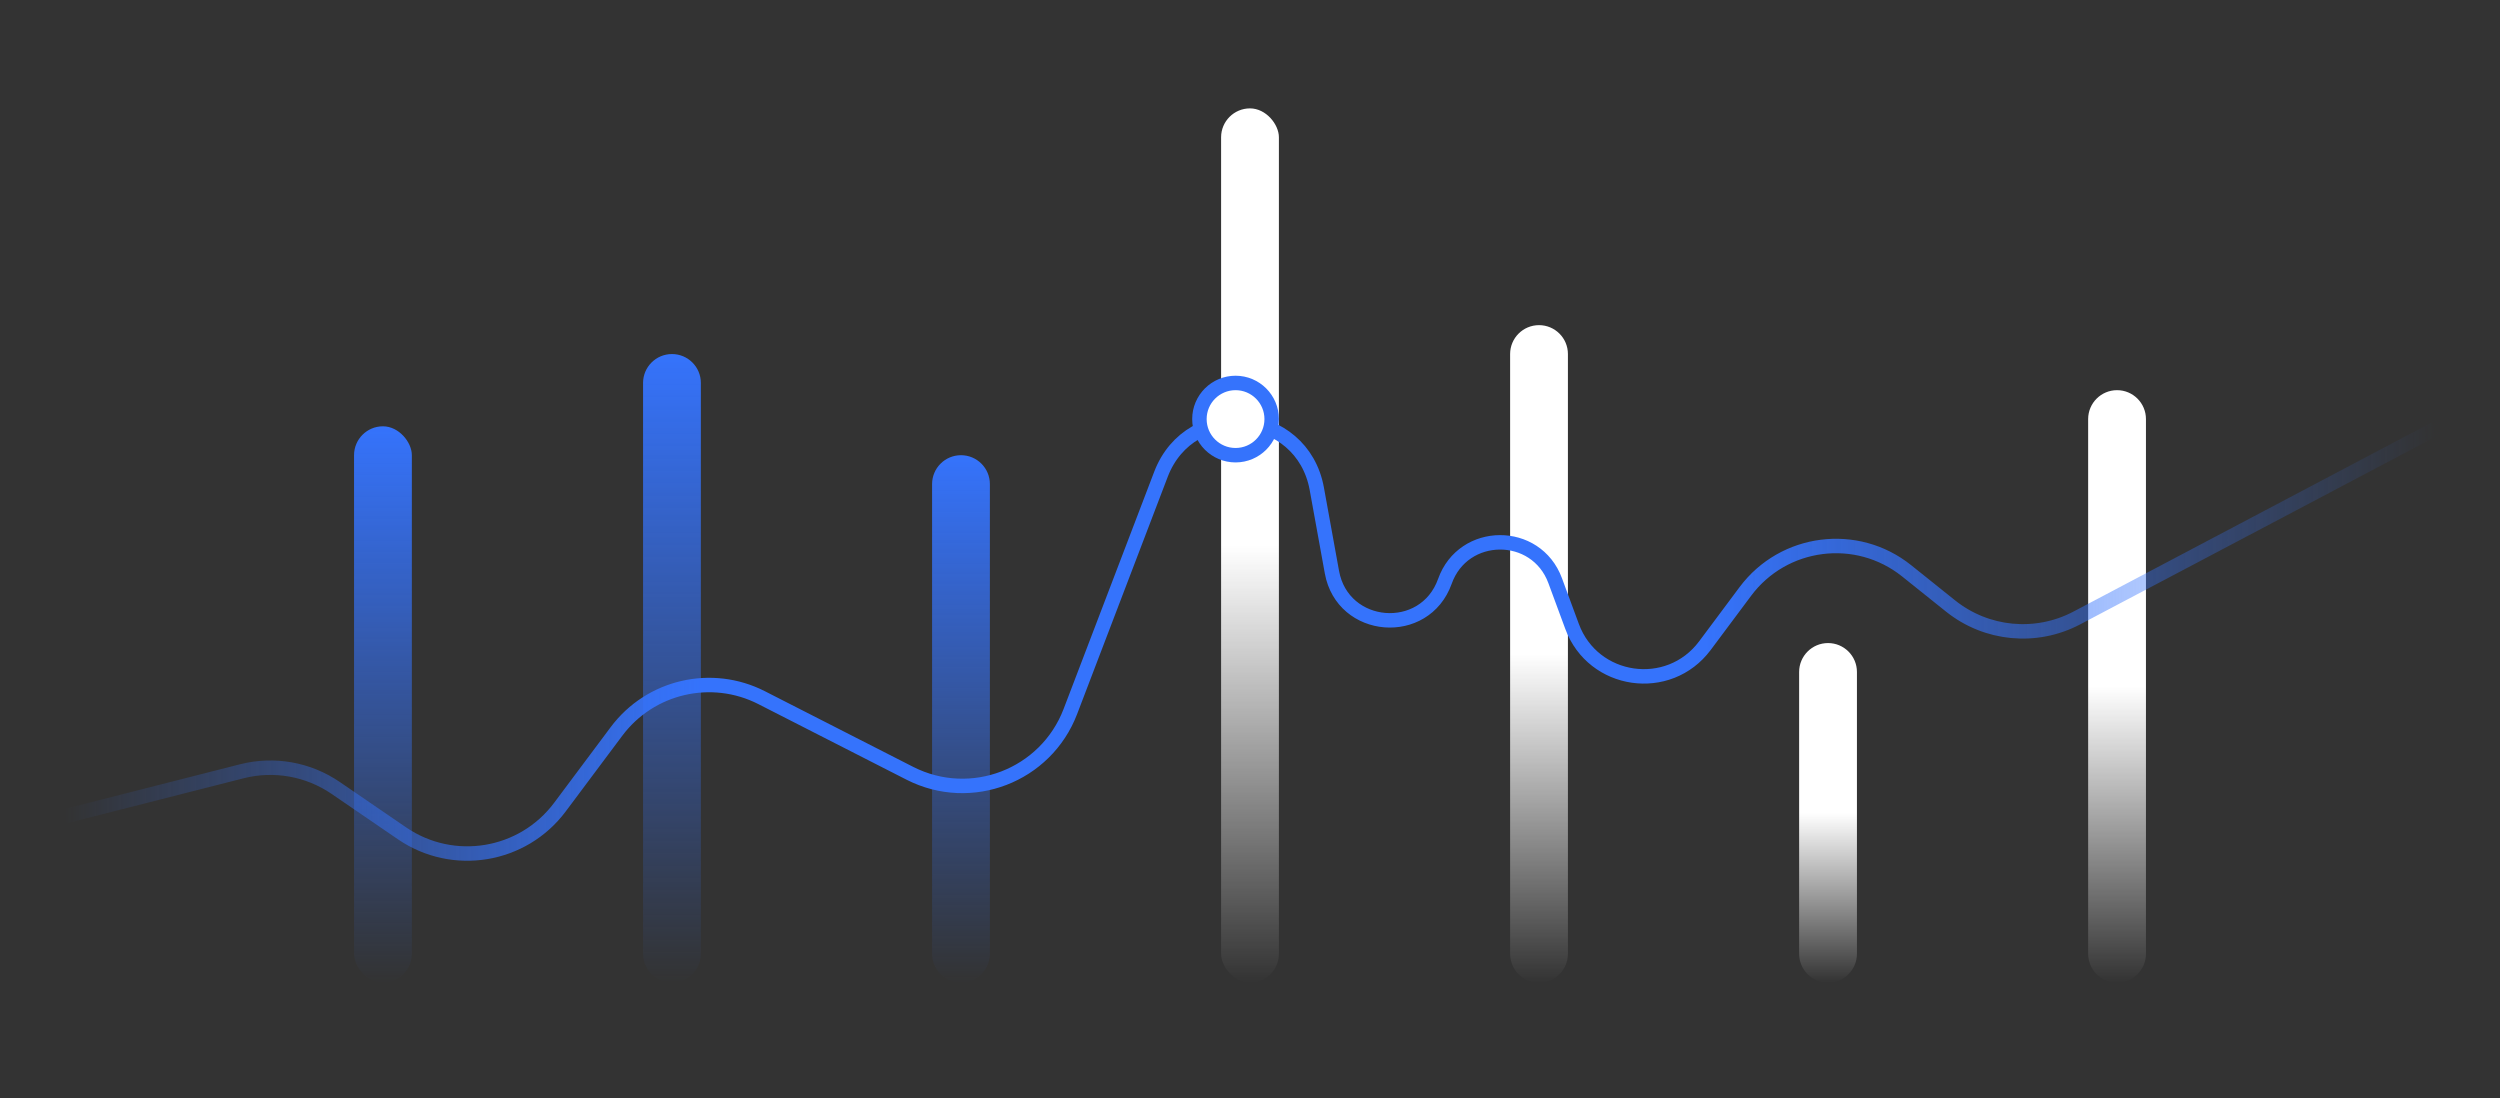 <svg width="346" height="152" viewBox="0 0 346 152" fill="none" xmlns="http://www.w3.org/2000/svg">
<rect x="0" y="0" width="346" height="152" fill="#333333" stroke="none"/>
<rect x="49" y="59" width="8" height="77" rx="4" fill="url(#paint0_linear_9535_12509)"/>
<path d="M89 53C89 50.791 90.791 49 93 49C95.209 49 97 50.791 97 53V132C97 134.209 95.209 136 93 136C90.791 136 89 134.209 89 132V53Z" fill="url(#paint1_linear_9535_12509)"/>
<path d="M129 67C129 64.791 130.791 63 133 63C135.209 63 137 64.791 137 67V132C137 134.209 135.209 136 133 136C130.791 136 129 134.209 129 132V67Z" fill="url(#paint2_linear_9535_12509)"/>
<rect x="169" y="15" width="8" height="121" rx="4" fill="url(#paint3_linear_9535_12509)"/>
<path d="M209 49C209 46.791 210.791 45 213 45C215.209 45 217 46.791 217 49V132C217 134.209 215.209 136 213 136C210.791 136 209 134.209 209 132V49Z" fill="url(#paint4_linear_9535_12509)"/>
<path d="M249 93C249 90.791 250.791 89 253 89C255.209 89 257 90.791 257 93V132C257 134.209 255.209 136 253 136C250.791 136 249 134.209 249 132V93Z" fill="url(#paint5_linear_9535_12509)"/>
<path d="M289 58C289 55.791 290.791 54 293 54C295.209 54 297 55.791 297 58V132C297 134.209 295.209 136 293 136C290.791 136 289 134.209 289 132V58Z" fill="url(#paint6_linear_9535_12509)"/>
<path d="M9 112.976L33.465 106.745C37.922 105.61 42.653 106.448 46.449 109.045L55.64 115.334C62.718 120.177 72.357 118.578 77.491 111.708L85.322 101.23C89.986 94.989 98.468 93.015 105.408 96.556L125.92 107.02C134.393 111.342 144.744 107.362 148.138 98.475L160.677 65.642C164.738 55.01 180.214 56.448 182.245 67.647L184.339 79.186C185.823 87.368 197.187 88.292 199.974 80.457V80.457C202.517 73.307 212.607 73.246 215.236 80.365L217.577 86.703C220.482 94.565 230.947 96.078 235.959 89.359L241.555 81.858C246.848 74.764 256.966 73.468 263.876 78.999L269.961 83.871C274.934 87.852 281.796 88.504 287.43 85.529L337 59.361" stroke="url(#paint7_linear_9535_12509)" stroke-width="2"/>
<circle cx="171" cy="58" r="5" fill="white" stroke="#3573FC" stroke-width="2"/>
<defs>
<linearGradient id="paint0_linear_9535_12509" x1="53" y1="136" x2="53" y2="59" gradientUnits="userSpaceOnUse">
<stop stop-color="#3573FC" stop-opacity="0"/>
<stop offset="1" stop-color="#3573FC"/>
</linearGradient>
<linearGradient id="paint1_linear_9535_12509" x1="93" y1="136" x2="93" y2="49" gradientUnits="userSpaceOnUse">
<stop stop-color="#3573FC" stop-opacity="0"/>
<stop offset="1" stop-color="#3573FC"/>
</linearGradient>
<linearGradient id="paint2_linear_9535_12509" x1="133" y1="136" x2="133" y2="63" gradientUnits="userSpaceOnUse">
<stop stop-color="#3573FC" stop-opacity="0"/>
<stop offset="1" stop-color="#3573FC"/>
</linearGradient>
<linearGradient id="paint3_linear_9535_12509" x1="177" y1="136" x2="177" y2="75.5" gradientUnits="userSpaceOnUse">
<stop stop-color="white" stop-opacity="0"/>
<stop offset="1" stop-color="white"/>
</linearGradient>
<linearGradient id="paint4_linear_9535_12509" x1="217" y1="136" x2="217" y2="90.5" gradientUnits="userSpaceOnUse">
<stop stop-color="white" stop-opacity="0"/>
<stop offset="1" stop-color="white"/>
</linearGradient>
<linearGradient id="paint5_linear_9535_12509" x1="257" y1="136" x2="257" y2="112.5" gradientUnits="userSpaceOnUse">
<stop stop-color="white" stop-opacity="0"/>
<stop offset="1" stop-color="white"/>
</linearGradient>
<linearGradient id="paint6_linear_9535_12509" x1="297" y1="136" x2="297" y2="95" gradientUnits="userSpaceOnUse">
<stop stop-color="white" stop-opacity="0"/>
<stop offset="1" stop-color="white"/>
</linearGradient>
<linearGradient id="paint7_linear_9535_12509" x1="9" y1="97.192" x2="337" y2="97.192" gradientUnits="userSpaceOnUse">
<stop stop-color="#3573FC" stop-opacity="0"/>
<stop offset="0.269" stop-color="#3573FC"/>
<stop offset="0.692" stop-color="#3573FC"/>
<stop offset="1" stop-color="#3573FC" stop-opacity="0"/>
</linearGradient>
</defs>
</svg>
